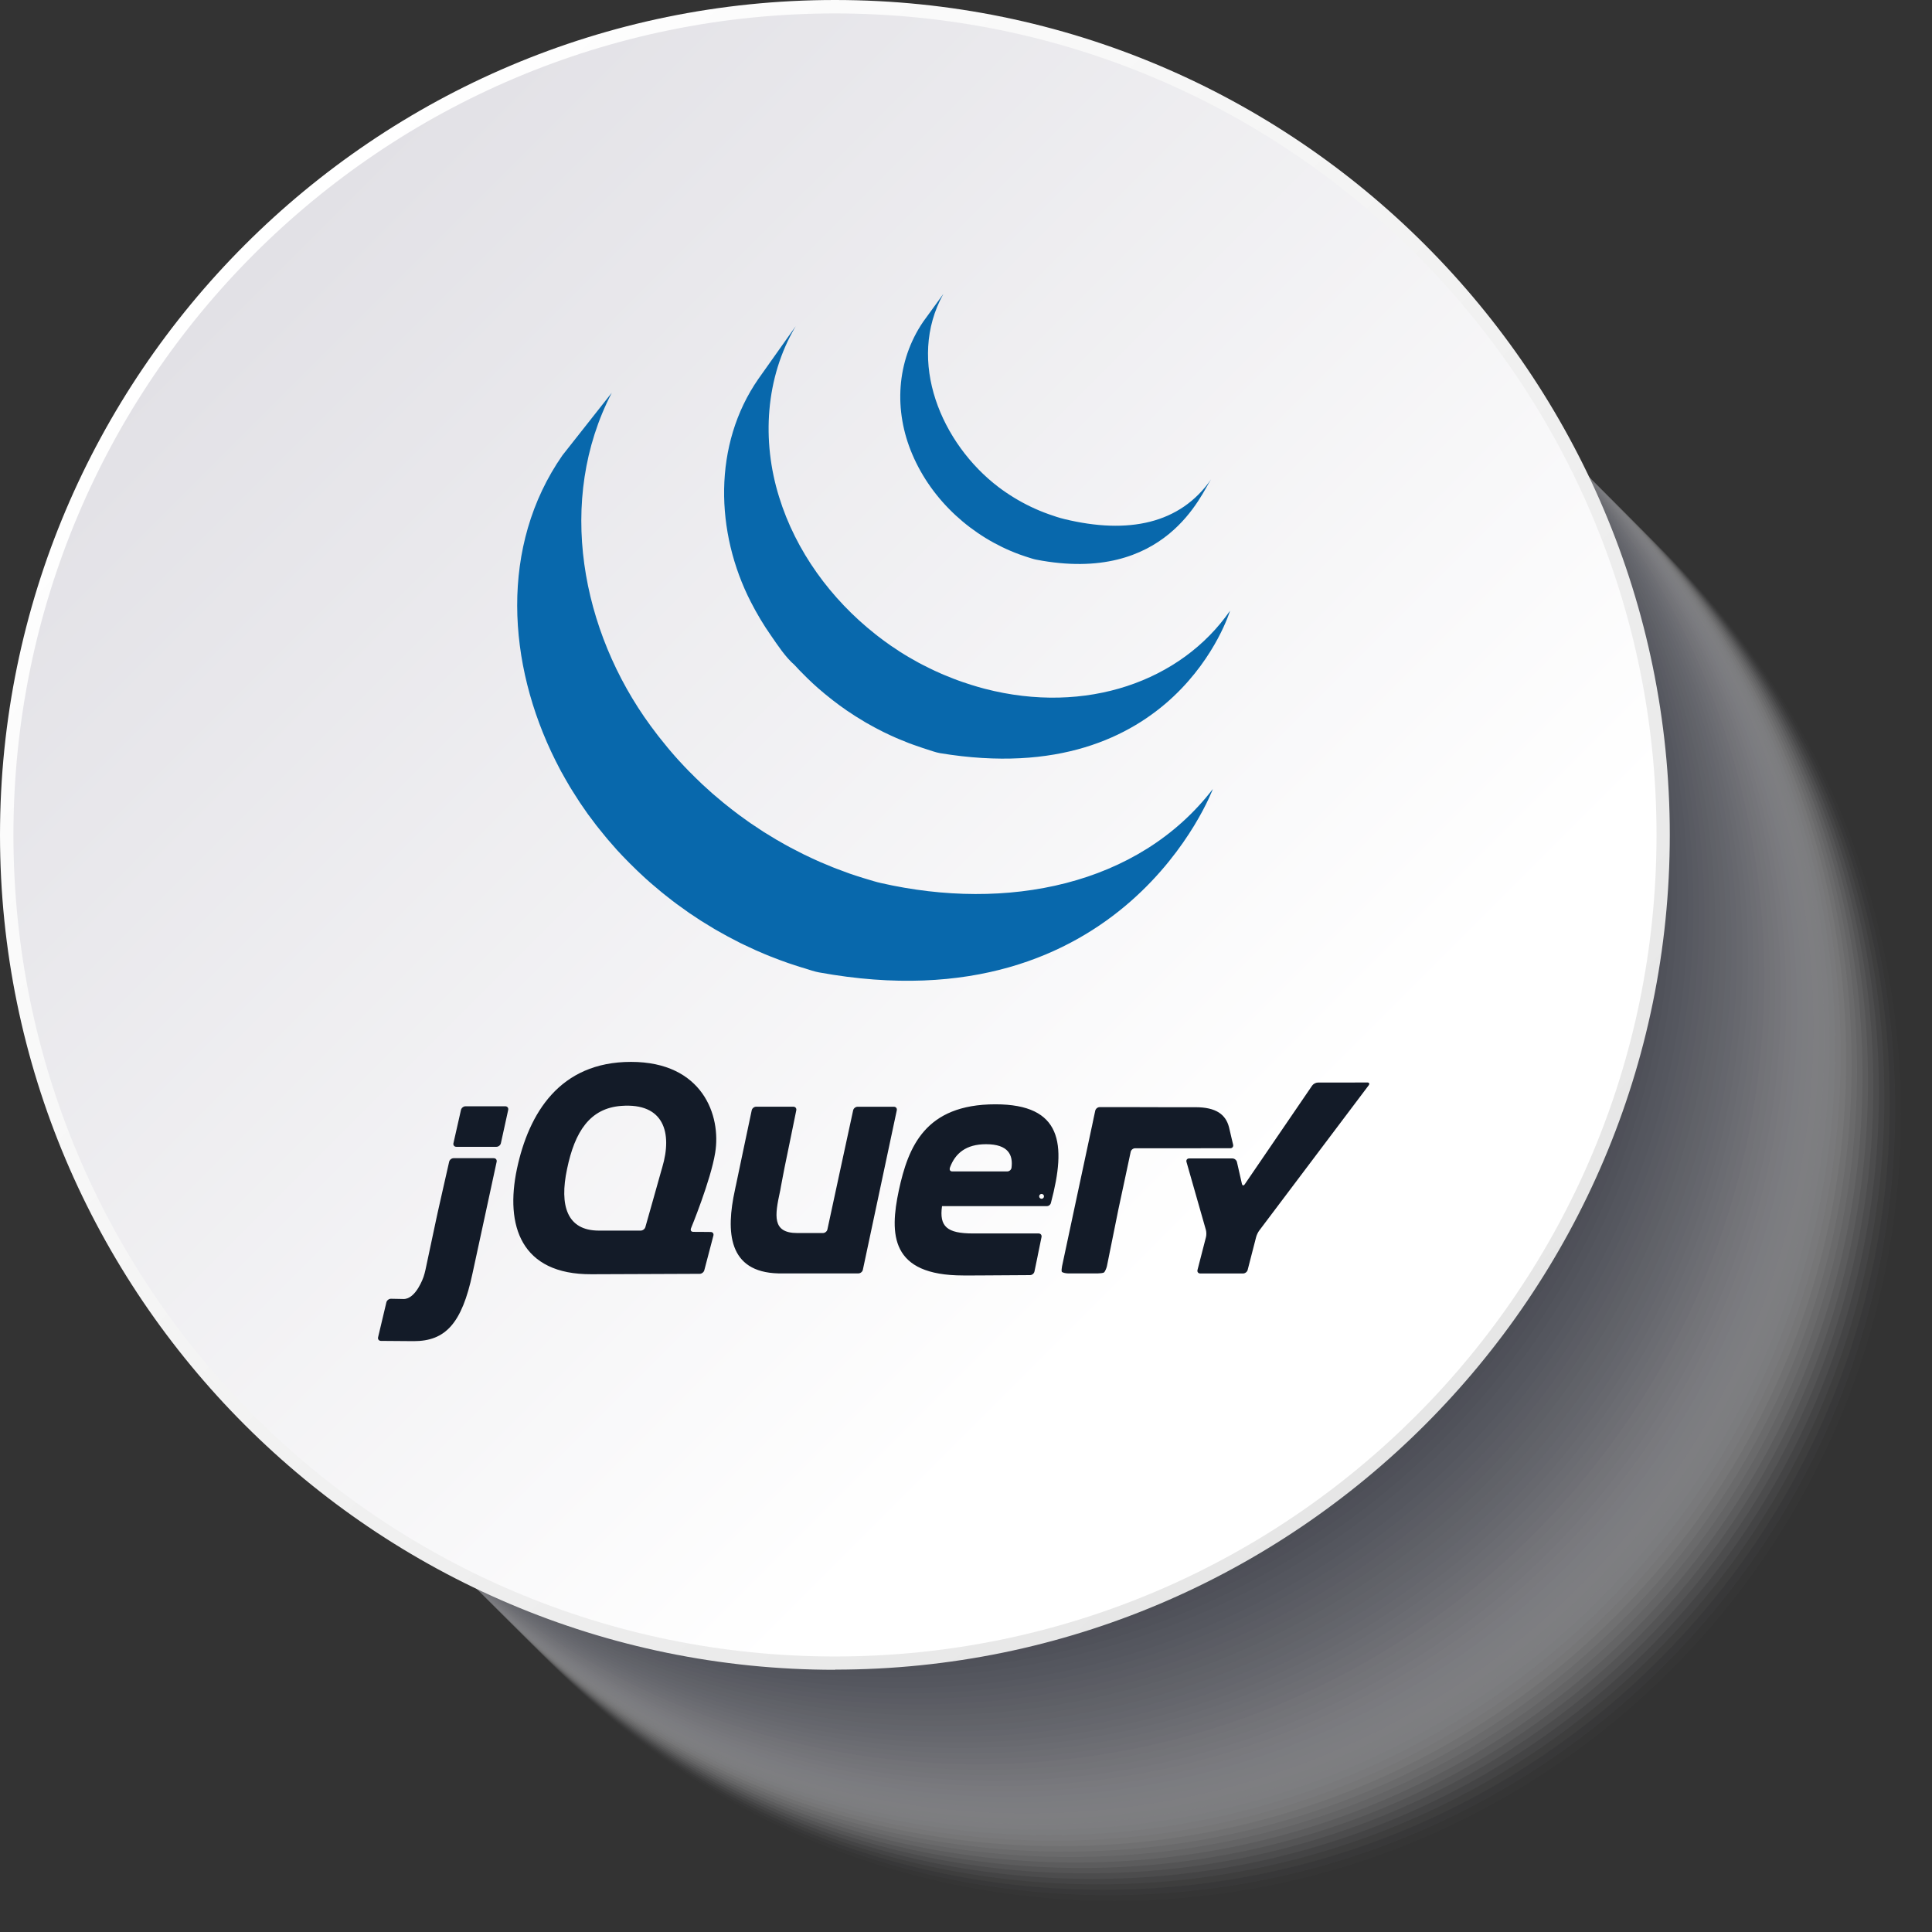 <svg width="46" height="46" viewBox="0 0 46 46" fill="none" xmlns="http://www.w3.org/2000/svg">
<rect x="0" y="0" width="46" height="46" fill="#333333" stroke="none"/>
<g style="mix-blend-mode:multiply" opacity="0.5">
<path opacity="0.02" d="M26.53 45.255C36.872 45.255 45.255 36.872 45.255 26.53C45.255 16.189 36.872 7.806 26.53 7.806C16.189 7.806 7.806 16.189 7.806 26.53C7.806 36.872 16.189 45.255 26.53 45.255Z" fill="#FCFCFC"/>
<path opacity="0.04" d="M26.398 45.123C36.739 45.123 45.123 36.739 45.123 26.398C45.123 16.056 36.739 7.673 26.398 7.673C16.057 7.673 7.673 16.056 7.673 26.398C7.673 36.739 16.057 45.123 26.398 45.123Z" fill="#F8F8F9"/>
<path opacity="0.06" d="M26.269 44.994C36.611 44.994 44.994 36.61 44.994 26.269C44.994 15.928 36.611 7.544 26.269 7.544C15.928 7.544 7.544 15.928 7.544 26.269C7.544 36.61 15.928 44.994 26.269 44.994Z" fill="#F5F5F6"/>
<path opacity="0.08" d="M26.14 44.865C36.482 44.865 44.865 36.482 44.865 26.14C44.865 15.799 36.482 7.416 26.14 7.416C15.799 7.416 7.416 15.799 7.416 26.14C7.416 36.482 15.799 44.865 26.14 44.865Z" fill="#F2F2F3"/>
<path opacity="0.1" d="M26.012 44.736C36.353 44.736 44.736 36.353 44.736 26.011C44.736 15.67 36.353 7.287 26.012 7.287C15.67 7.287 7.287 15.67 7.287 26.011C7.287 36.353 15.67 44.736 26.012 44.736Z" fill="#EEEFF0"/>
<path opacity="0.12" d="M25.879 44.604C36.22 44.604 44.604 36.22 44.604 25.879C44.604 15.538 36.22 7.154 25.879 7.154C15.538 7.154 7.154 15.538 7.154 25.879C7.154 36.22 15.538 44.604 25.879 44.604Z" fill="#EBEBEE"/>
<path opacity="0.14" d="M25.75 44.475C36.092 44.475 44.475 36.091 44.475 25.75C44.475 15.409 36.092 7.025 25.75 7.025C15.409 7.025 7.026 15.409 7.026 25.75C7.026 36.091 15.409 44.475 25.75 44.475Z" fill="#E7E8EB"/>
<path opacity="0.16" d="M25.621 44.346C35.963 44.346 44.346 35.963 44.346 25.621C44.346 15.28 35.963 6.897 25.621 6.897C15.28 6.897 6.897 15.28 6.897 25.621C6.897 35.963 15.28 44.346 25.621 44.346Z" fill="#E4E5E8"/>
<path opacity="0.18" d="M25.489 44.214C35.831 44.214 44.214 35.83 44.214 25.489C44.214 15.148 35.831 6.764 25.489 6.764C15.148 6.764 6.764 15.148 6.764 25.489C6.764 35.83 15.148 44.214 25.489 44.214Z" fill="#E1E1E5"/>
<path opacity="0.2" d="M25.36 44.085C35.702 44.085 44.085 35.701 44.085 25.36C44.085 15.019 35.702 6.635 25.36 6.635C15.019 6.635 6.636 15.019 6.636 25.36C6.636 35.701 15.019 44.085 25.36 44.085Z" fill="#DDDEE2"/>
<path opacity="0.22" d="M25.231 43.956C35.573 43.956 43.956 35.573 43.956 25.231C43.956 14.89 35.573 6.507 25.231 6.507C14.89 6.507 6.507 14.89 6.507 25.231C6.507 35.573 14.89 43.956 25.231 43.956Z" fill="#DADBDF"/>
<path opacity="0.24" d="M25.103 43.827C35.444 43.827 43.827 35.444 43.827 25.102C43.827 14.761 35.444 6.378 25.103 6.378C14.761 6.378 6.378 14.761 6.378 25.102C6.378 35.444 14.761 43.827 25.103 43.827Z" fill="#D7D7DC"/>
<path opacity="0.25" d="M24.97 43.695C35.311 43.695 43.695 35.311 43.695 24.97C43.695 14.629 35.311 6.245 24.97 6.245C14.629 6.245 6.245 14.629 6.245 24.97C6.245 35.311 14.629 43.695 24.97 43.695Z" fill="#D3D4D9"/>
<path opacity="0.27" d="M24.841 43.566C35.182 43.566 43.566 35.182 43.566 24.841C43.566 14.5 35.182 6.116 24.841 6.116C14.5 6.116 6.116 14.5 6.116 24.841C6.116 35.182 14.5 43.566 24.841 43.566Z" fill="#D0D1D6"/>
<path opacity="0.29" d="M24.712 43.437C35.054 43.437 43.437 35.054 43.437 24.712C43.437 14.371 35.054 5.988 24.712 5.988C14.371 5.988 5.988 14.371 5.988 24.712C5.988 35.054 14.371 43.437 24.712 43.437Z" fill="#CCCED3"/>
<path opacity="0.31" d="M24.584 43.308C34.925 43.308 43.308 34.925 43.308 24.584C43.308 14.242 34.925 5.859 24.584 5.859C14.242 5.859 5.859 14.242 5.859 24.584C5.859 34.925 14.242 43.308 24.584 43.308Z" fill="#C9CAD1"/>
<path opacity="0.33" d="M24.451 43.176C34.793 43.176 43.176 34.792 43.176 24.451C43.176 14.11 34.793 5.726 24.451 5.726C14.11 5.726 5.727 14.11 5.727 24.451C5.727 34.792 14.11 43.176 24.451 43.176Z" fill="#C6C7CE"/>
<path opacity="0.35" d="M24.322 43.047C34.664 43.047 43.047 34.664 43.047 24.322C43.047 13.981 34.664 5.598 24.322 5.598C13.981 5.598 5.598 13.981 5.598 24.322C5.598 34.664 13.981 43.047 24.322 43.047Z" fill="#C2C4CB"/>
<path opacity="0.37" d="M24.193 42.918C34.535 42.918 42.918 34.535 42.918 24.193C42.918 13.852 34.535 5.469 24.193 5.469C13.852 5.469 5.469 13.852 5.469 24.193C5.469 34.535 13.852 42.918 24.193 42.918Z" fill="#BFC0C8"/>
<path opacity="0.39" d="M24.061 42.786C34.403 42.786 42.786 34.402 42.786 24.061C42.786 13.72 34.403 5.336 24.061 5.336C13.72 5.336 5.336 13.72 5.336 24.061C5.336 34.402 13.72 42.786 24.061 42.786Z" fill="#BCBDC5"/>
<path opacity="0.41" d="M23.932 42.657C34.274 42.657 42.657 34.273 42.657 23.932C42.657 13.591 34.274 5.207 23.932 5.207C13.591 5.207 5.208 13.591 5.208 23.932C5.208 34.273 13.591 42.657 23.932 42.657Z" fill="#B8BAC2"/>
<path opacity="0.43" d="M23.803 42.528C34.145 42.528 42.528 34.145 42.528 23.803C42.528 13.462 34.145 5.079 23.803 5.079C13.462 5.079 5.079 13.462 5.079 23.803C5.079 34.145 13.462 42.528 23.803 42.528Z" fill="#B5B7BF"/>
<path opacity="0.45" d="M23.675 42.399C34.016 42.399 42.399 34.016 42.399 23.674C42.399 13.333 34.016 4.95 23.675 4.95C13.333 4.95 4.95 13.333 4.95 23.674C4.95 34.016 13.333 42.399 23.675 42.399Z" fill="#B1B3BC"/>
<path opacity="0.47" d="M23.542 42.267C33.883 42.267 42.267 33.883 42.267 23.542C42.267 13.201 33.883 4.817 23.542 4.817C13.201 4.817 4.817 13.201 4.817 23.542C4.817 33.883 13.201 42.267 23.542 42.267Z" fill="#AEB0B9"/>
<path opacity="0.49" d="M23.413 42.138C33.755 42.138 42.138 33.755 42.138 23.413C42.138 13.072 33.755 4.688 23.413 4.688C13.072 4.688 4.689 13.072 4.689 23.413C4.689 33.755 13.072 42.138 23.413 42.138Z" fill="#ABADB6"/>
<path opacity="0.51" d="M23.285 42.009C33.626 42.009 42.009 33.626 42.009 23.285C42.009 12.943 33.626 4.56 23.285 4.56C12.943 4.56 4.56 12.943 4.56 23.285C4.56 33.626 12.943 42.009 23.285 42.009Z" fill="#A7A9B4"/>
<path opacity="0.53" d="M23.156 41.88C33.497 41.88 41.88 33.497 41.88 23.156C41.88 12.814 33.497 4.431 23.156 4.431C12.814 4.431 4.431 12.814 4.431 23.156C4.431 33.497 12.814 41.88 23.156 41.88Z" fill="#A4A6B1"/>
<path opacity="0.55" d="M23.023 41.748C33.365 41.748 41.748 33.364 41.748 23.023C41.748 12.682 33.365 4.298 23.023 4.298C12.682 4.298 4.299 12.682 4.299 23.023C4.299 33.364 12.682 41.748 23.023 41.748Z" fill="#A1A3AE"/>
<path opacity="0.57" d="M22.894 41.619C33.236 41.619 41.619 33.236 41.619 22.894C41.619 12.553 33.236 4.17 22.894 4.17C12.553 4.17 4.17 12.553 4.17 22.894C4.17 33.236 12.553 41.619 22.894 41.619Z" fill="#9D9FAB"/>
<path opacity="0.59" d="M22.766 41.49C33.107 41.49 41.49 33.107 41.49 22.765C41.49 12.424 33.107 4.041 22.766 4.041C12.424 4.041 4.041 12.424 4.041 22.765C4.041 33.107 12.424 41.49 22.766 41.49Z" fill="#9A9CA8"/>
<path opacity="0.61" d="M22.633 41.358C32.974 41.358 41.358 32.974 41.358 22.633C41.358 12.292 32.974 3.908 22.633 3.908C12.292 3.908 3.908 12.292 3.908 22.633C3.908 32.974 12.292 41.358 22.633 41.358Z" fill="#9699A5"/>
<path opacity="0.63" d="M22.505 41.229C32.846 41.229 41.229 32.846 41.229 22.504C41.229 12.163 32.846 3.78 22.505 3.78C12.163 3.78 3.78 12.163 3.78 22.504C3.78 32.846 12.163 41.229 22.505 41.229Z" fill="#9396A2"/>
<path opacity="0.65" d="M22.376 41.1C32.717 41.1 41.1 32.717 41.1 22.375C41.1 12.034 32.717 3.651 22.376 3.651C12.034 3.651 3.651 12.034 3.651 22.375C3.651 32.717 12.034 41.1 22.376 41.1Z" fill="#90929F"/>
<path opacity="0.67" d="M22.247 40.971C32.588 40.971 40.971 32.588 40.971 22.247C40.971 11.905 32.588 3.522 22.247 3.522C11.905 3.522 3.522 11.905 3.522 22.247C3.522 32.588 11.905 40.971 22.247 40.971Z" fill="#8C8F9C"/>
<path opacity="0.69" d="M22.114 40.839C32.456 40.839 40.839 32.456 40.839 22.114C40.839 11.773 32.456 3.389 22.114 3.389C11.773 3.389 3.39 11.773 3.39 22.114C3.39 32.456 11.773 40.839 22.114 40.839Z" fill="#898C99"/>
<path opacity="0.71" d="M21.985 40.71C32.327 40.71 40.71 32.327 40.71 21.985C40.71 11.644 32.327 3.261 21.985 3.261C11.644 3.261 3.261 11.644 3.261 21.985C3.261 32.327 11.644 40.71 21.985 40.71Z" fill="#868897"/>
<path opacity="0.73" d="M21.857 40.581C32.198 40.581 40.581 32.198 40.581 21.857C40.581 11.515 32.198 3.132 21.857 3.132C11.515 3.132 3.132 11.515 3.132 21.857C3.132 32.198 11.515 40.581 21.857 40.581Z" fill="#828594"/>
<path opacity="0.75" d="M21.728 40.449C32.069 40.449 40.453 32.065 40.453 21.724C40.453 11.383 32.069 2.999 21.728 2.999C11.386 2.999 3.003 11.383 3.003 21.724C3.003 32.065 11.386 40.449 21.728 40.449Z" fill="#7F8291"/>
<path opacity="0.76" d="M21.595 40.32C31.937 40.32 40.32 31.936 40.32 21.595C40.32 11.254 31.937 2.87 21.595 2.87C11.254 2.87 2.871 11.254 2.871 21.595C2.871 31.936 11.254 40.32 21.595 40.32Z" fill="#7B7F8E"/>
<path opacity="0.78" d="M21.467 40.191C31.808 40.191 40.191 31.808 40.191 21.466C40.191 11.125 31.808 2.742 21.467 2.742C11.125 2.742 2.742 11.125 2.742 21.466C2.742 31.808 11.125 40.191 21.467 40.191Z" fill="#787B8B"/>
<path opacity="0.8" d="M21.338 40.062C31.679 40.062 40.062 31.679 40.062 21.338C40.062 10.996 31.679 2.613 21.338 2.613C10.996 2.613 2.613 10.996 2.613 21.338C2.613 31.679 10.996 40.062 21.338 40.062Z" fill="#757888"/>
<path opacity="0.82" d="M21.205 39.93C31.547 39.93 39.93 31.547 39.93 21.205C39.93 10.864 31.547 2.48 21.205 2.48C10.864 2.48 2.48 10.864 2.48 21.205C2.48 31.547 10.864 39.93 21.205 39.93Z" fill="#717585"/>
<path opacity="0.84" d="M21.076 39.801C31.418 39.801 39.801 31.418 39.801 21.076C39.801 10.735 31.418 2.352 21.076 2.352C10.735 2.352 2.352 10.735 2.352 21.076C2.352 31.418 10.735 39.801 21.076 39.801Z" fill="#6E7182"/>
<path opacity="0.86" d="M20.948 39.672C31.289 39.672 39.672 31.289 39.672 20.948C39.672 10.606 31.289 2.223 20.948 2.223C10.606 2.223 2.223 10.606 2.223 20.948C2.223 31.289 10.606 39.672 20.948 39.672Z" fill="#6B6E7F"/>
<path opacity="0.88" d="M20.819 39.543C31.16 39.543 39.544 31.16 39.544 20.819C39.544 10.477 31.16 2.094 20.819 2.094C10.478 2.094 2.094 10.477 2.094 20.819C2.094 31.16 10.478 39.543 20.819 39.543Z" fill="#676B7C"/>
<path opacity="0.9" d="M20.686 39.411C31.028 39.411 39.411 31.028 39.411 20.686C39.411 10.345 31.028 1.962 20.686 1.962C10.345 1.962 1.962 10.345 1.962 20.686C1.962 31.028 10.345 39.411 20.686 39.411Z" fill="#64677A"/>
<path opacity="0.92" d="M20.558 39.282C30.899 39.282 39.282 30.899 39.282 20.557C39.282 10.216 30.899 1.833 20.558 1.833C10.216 1.833 1.833 10.216 1.833 20.557C1.833 30.899 10.216 39.282 20.558 39.282Z" fill="#606477"/>
<path opacity="0.94" d="M20.429 39.153C30.77 39.153 39.154 30.77 39.154 20.428C39.154 10.087 30.77 1.704 20.429 1.704C10.087 1.704 1.704 10.087 1.704 20.428C1.704 30.77 10.087 39.153 20.429 39.153Z" fill="#5D6174"/>
<path opacity="0.96" d="M20.296 39.021C30.638 39.021 39.021 30.637 39.021 20.296C39.021 9.955 30.638 1.571 20.296 1.571C9.955 1.571 1.572 9.955 1.572 20.296C1.572 30.637 9.955 39.021 20.296 39.021Z" fill="#5A5E71"/>
<path opacity="0.98" d="M20.167 38.892C30.509 38.892 38.892 30.509 38.892 20.167C38.892 9.826 30.509 1.443 20.167 1.443C9.826 1.443 1.443 9.826 1.443 20.167C1.443 30.509 9.826 38.892 20.167 38.892Z" fill="#565A6E"/>
<path d="M20.039 38.763C30.38 38.763 38.763 30.38 38.763 20.038C38.763 9.697 30.38 1.314 20.039 1.314C9.697 1.314 1.314 9.697 1.314 20.038C1.314 30.38 9.697 38.763 20.039 38.763Z" fill="#53576B"/>
</g>
<path d="M19.88 39.757C8.921 39.757 0 30.84 0 19.88C0 8.921 8.917 0 19.88 0C30.843 0 39.757 8.917 39.757 19.877C39.757 30.836 30.84 39.753 19.88 39.753V39.757ZM19.88 0.637C9.27 0.637 0.637 9.27 0.637 19.88C0.637 30.49 9.27 39.124 19.88 39.124C30.49 39.124 39.124 30.49 39.124 19.88C39.124 9.27 30.49 0.637 19.88 0.637Z" fill="url(#paint0_linear_701_19)"/>
<path d="M19.88 39.44C30.683 39.44 39.441 30.683 39.441 19.88C39.441 9.078 30.683 0.32 19.88 0.32C9.078 0.32 0.32 9.078 0.32 19.88C0.32 30.683 9.078 39.44 19.88 39.44Z" fill="url(#paint1_linear_701_19)"/>
<path d="M13.392 10.84C11.889 13 12.076 15.81 13.224 18.105L13.308 18.269L13.362 18.372L13.396 18.431L13.456 18.539C13.491 18.601 13.528 18.664 13.565 18.727L13.628 18.829C13.669 18.896 13.711 18.962 13.755 19.028L13.809 19.112C13.869 19.201 13.93 19.29 13.993 19.378L13.998 19.385L14.03 19.427C14.084 19.502 14.14 19.576 14.197 19.65L14.261 19.73C14.311 19.794 14.363 19.858 14.416 19.921L14.475 19.992C14.546 20.075 14.618 20.158 14.691 20.239L14.695 20.244L14.704 20.253C14.775 20.331 14.849 20.408 14.924 20.484L14.994 20.555C15.051 20.613 15.11 20.67 15.169 20.727L15.241 20.795C15.32 20.87 15.4 20.943 15.481 21.014L15.485 21.017L15.527 21.053C15.599 21.115 15.672 21.177 15.745 21.237L15.836 21.31C15.896 21.358 15.956 21.405 16.017 21.452L16.115 21.526C16.183 21.575 16.251 21.624 16.319 21.672L16.393 21.725L16.414 21.74C16.479 21.785 16.546 21.828 16.612 21.871L16.698 21.928C16.8 21.992 16.904 22.056 17.009 22.118L17.095 22.167C17.172 22.211 17.249 22.255 17.328 22.297L17.457 22.364L17.623 22.451L17.662 22.469L17.73 22.502C17.817 22.544 17.905 22.585 17.994 22.625L18.05 22.649C18.152 22.694 18.255 22.737 18.358 22.778L18.434 22.807C18.53 22.845 18.627 22.881 18.725 22.915L18.761 22.928C18.868 22.965 18.977 23 19.086 23.034L19.164 23.057C19.275 23.091 19.384 23.131 19.499 23.152C26.767 24.477 28.878 18.785 28.878 18.785C27.104 21.095 23.957 21.704 20.976 21.025C20.863 21 20.753 20.965 20.643 20.932L20.56 20.907C20.452 20.874 20.345 20.839 20.239 20.803L20.195 20.787C20.1 20.753 20.006 20.718 19.913 20.682L19.833 20.651C19.731 20.61 19.629 20.568 19.528 20.524L19.468 20.497C19.381 20.458 19.295 20.419 19.21 20.377L19.136 20.342C19.069 20.309 19.003 20.275 18.937 20.24L18.804 20.171C18.723 20.128 18.644 20.083 18.565 20.037L18.485 19.992C18.38 19.93 18.277 19.867 18.174 19.802L18.09 19.746C18.016 19.698 17.942 19.649 17.869 19.599L17.798 19.549C17.728 19.499 17.658 19.449 17.589 19.398L17.497 19.328C17.433 19.279 17.37 19.231 17.308 19.18L17.224 19.113C17.145 19.048 17.066 18.982 16.989 18.915L16.963 18.893C16.88 18.82 16.798 18.745 16.716 18.669L16.647 18.602C16.587 18.545 16.527 18.487 16.47 18.428L16.4 18.359C16.326 18.283 16.253 18.206 16.182 18.128L16.171 18.117C16.096 18.035 16.023 17.951 15.951 17.866L15.893 17.797C15.839 17.732 15.786 17.666 15.734 17.6L15.676 17.528C15.613 17.447 15.552 17.366 15.492 17.284C13.837 15.025 13.242 11.911 14.565 9.353M18.057 9.021C16.97 10.585 17.029 12.678 17.877 14.332C18.019 14.609 18.179 14.879 18.358 15.134C18.52 15.368 18.701 15.646 18.917 15.833C18.995 15.919 19.077 16.004 19.161 16.086L19.225 16.15C19.306 16.229 19.389 16.306 19.474 16.381L19.484 16.39L19.487 16.392C19.581 16.475 19.679 16.555 19.778 16.633L19.844 16.685C19.943 16.761 20.044 16.836 20.148 16.907L20.157 16.914L20.296 17.005L20.362 17.049C20.436 17.096 20.511 17.142 20.587 17.187L20.619 17.206C20.685 17.244 20.752 17.281 20.819 17.317L20.889 17.354L21.029 17.426L21.05 17.436C21.146 17.483 21.242 17.528 21.341 17.571L21.405 17.598C21.484 17.631 21.564 17.664 21.644 17.695L21.746 17.732C21.819 17.759 21.892 17.784 21.965 17.808L22.064 17.84C22.169 17.872 22.272 17.913 22.381 17.932C27.992 18.861 29.287 14.541 29.287 14.541C28.12 16.223 25.858 17.025 23.445 16.399C23.338 16.371 23.232 16.34 23.127 16.307L23.032 16.276C22.957 16.252 22.883 16.227 22.81 16.2L22.709 16.162C22.629 16.131 22.549 16.099 22.47 16.066L22.405 16.038C22.306 15.995 22.209 15.95 22.113 15.902L21.966 15.828L21.881 15.784C21.819 15.75 21.757 15.715 21.695 15.679L21.651 15.654C21.575 15.61 21.5 15.564 21.426 15.517L21.358 15.471L21.213 15.375C21.109 15.303 21.009 15.229 20.91 15.153L20.841 15.099C19.785 14.265 18.948 13.125 18.55 11.833C18.132 10.493 18.222 8.988 18.945 7.767M21.98 7.661C21.34 8.604 21.277 9.775 21.721 10.816C22.19 11.922 23.151 12.789 24.272 13.2L24.411 13.248L24.473 13.268C24.538 13.288 24.604 13.312 24.672 13.325C27.771 13.924 28.611 11.735 28.835 11.413C28.099 12.473 26.862 12.727 25.343 12.359C25.224 12.33 25.092 12.287 24.976 12.245C24.828 12.193 24.682 12.132 24.54 12.064C24.271 11.935 24.014 11.778 23.775 11.598C22.417 10.567 21.573 8.601 22.46 7" fill="#0868AC"/>
<path d="M21.283 26.351H20.419C20.371 26.351 20.323 26.389 20.313 26.436L20.006 27.854L19.7 29.273C19.69 29.32 19.642 29.358 19.594 29.358H18.983C18.378 29.358 18.448 28.94 18.572 28.367L18.576 28.349L18.589 28.277L18.591 28.264L18.619 28.116L18.649 27.959L18.68 27.798L18.82 27.117L18.959 26.436C18.969 26.389 18.937 26.35 18.89 26.35H18.003C17.955 26.35 17.908 26.389 17.898 26.436L17.707 27.34L17.517 28.245L17.516 28.246L17.499 28.33C17.279 29.332 17.337 30.288 18.53 30.319L18.565 30.319H20.438C20.486 30.319 20.534 30.281 20.544 30.234L20.948 28.335L21.352 26.436C21.362 26.389 21.331 26.351 21.283 26.351ZM12.031 26.34H11.083C11.035 26.34 10.987 26.379 10.976 26.425L10.886 26.823L10.796 27.22C10.786 27.266 10.817 27.305 10.865 27.305H11.82C11.868 27.305 11.916 27.266 11.926 27.219L12.013 26.823L12.1 26.426C12.11 26.379 12.079 26.34 12.031 26.34ZM11.756 27.576H10.8C10.752 27.576 10.704 27.614 10.694 27.661L10.559 28.256L10.425 28.851L10.388 29.021L10.259 29.628L10.13 30.235C10.12 30.282 10.1 30.358 10.084 30.403C10.084 30.403 9.905 30.935 9.605 30.929L9.568 30.928L9.308 30.923C9.26 30.923 9.212 30.96 9.2 31.006L9.101 31.423L9.002 31.84C8.991 31.886 9.021 31.925 9.069 31.926C9.239 31.928 9.621 31.932 9.852 31.932C10.601 31.932 10.997 31.516 11.25 30.32L11.547 28.948L11.825 27.661C11.835 27.614 11.804 27.576 11.756 27.576ZM29.36 27.254L29.321 27.09L29.282 26.923L29.262 26.838C29.184 26.536 28.956 26.362 28.461 26.362L27.69 26.362L26.981 26.36H26.182C26.134 26.36 26.087 26.399 26.077 26.446L26.041 26.613L26 26.81L25.988 26.865L25.628 28.549L25.287 30.148C25.277 30.195 25.273 30.253 25.279 30.276C25.285 30.3 25.377 30.319 25.425 30.319H26.145C26.193 30.319 26.254 30.311 26.28 30.3C26.306 30.289 26.345 30.195 26.355 30.148L26.483 29.515L26.611 28.881L26.611 28.88L26.628 28.796L26.784 28.068L26.921 27.425C26.931 27.378 26.978 27.34 27.026 27.34L29.293 27.339C29.341 27.339 29.371 27.301 29.36 27.254ZM32.278 25.774L32.104 25.775H31.378C31.33 25.775 31.269 25.807 31.242 25.847L29.637 28.197C29.61 28.237 29.58 28.231 29.569 28.185L29.451 27.667C29.44 27.62 29.392 27.582 29.344 27.582H28.313C28.265 27.582 28.236 27.62 28.25 27.666L28.712 29.285C28.725 29.331 28.726 29.407 28.714 29.453L28.512 30.237C28.5 30.283 28.53 30.321 28.578 30.321H29.597C29.645 30.321 29.694 30.283 29.706 30.237L29.908 29.453C29.92 29.406 29.953 29.337 29.982 29.299L32.587 25.842C32.616 25.803 32.6 25.772 32.552 25.773L32.278 25.774ZM24.084 27.802V27.801C24.078 27.853 24.03 27.891 23.982 27.891H22.674C22.629 27.891 22.606 27.861 22.613 27.823L22.614 27.82L22.613 27.82L22.614 27.816L22.62 27.793C22.745 27.461 22.999 27.243 23.477 27.243C24.015 27.243 24.121 27.506 24.084 27.802ZM23.7 26.293C22.022 26.293 21.624 27.311 21.401 28.34C21.178 29.388 21.197 30.368 22.934 30.368H23.145L23.197 30.368H23.209L23.418 30.367H23.421C23.88 30.365 24.34 30.362 24.526 30.36C24.574 30.359 24.621 30.321 24.63 30.274L24.701 29.931L24.714 29.864L24.798 29.454C24.808 29.407 24.777 29.368 24.729 29.368H23.167C22.546 29.368 22.361 29.203 22.429 28.718H24.926L24.925 28.718L24.927 28.718C24.967 28.718 25.003 28.69 25.018 28.654L25.024 28.632L25.024 28.632C25.394 27.234 25.288 26.293 23.7 26.293ZM15.767 27.797L15.743 27.88L15.555 28.548L15.366 29.216C15.353 29.263 15.303 29.3 15.255 29.3H14.258C13.501 29.3 13.316 28.708 13.501 27.835C13.685 26.942 14.046 26.387 14.791 26.331C15.809 26.254 16.013 26.97 15.767 27.797ZM16.451 29.249C16.451 29.249 16.922 28.107 17.028 27.447C17.174 26.564 16.732 25.283 15.024 25.283C13.326 25.283 12.589 26.506 12.307 27.835C12.026 29.174 12.395 30.348 14.083 30.339L15.415 30.334L16.66 30.329C16.707 30.329 16.757 30.291 16.769 30.245L16.986 29.418C16.998 29.371 16.969 29.333 16.921 29.333L16.713 29.331L16.505 29.33C16.464 29.33 16.441 29.303 16.446 29.268L16.451 29.249ZM24.857 28.484C24.857 28.516 24.831 28.542 24.8 28.542C24.768 28.542 24.742 28.516 24.742 28.484C24.742 28.453 24.768 28.427 24.8 28.427C24.831 28.427 24.857 28.453 24.857 28.484Z" fill="#131B28"/>
<defs>
<linearGradient id="paint0_linear_701_19" x1="5.832" y1="5.829" x2="33.931" y2="33.928" gradientUnits="userSpaceOnUse">
<stop stop-color="white"/>
<stop offset="1" stop-color="#E6E6E6"/>
</linearGradient>
<linearGradient id="paint1_linear_701_19" x1="6.161" y1="6.161" x2="33.287" y2="33.287" gradientUnits="userSpaceOnUse">
<stop stop-color="#E2E1E6"/>
<stop offset="0.84" stop-color="white"/>
</linearGradient>
</defs>
</svg>
